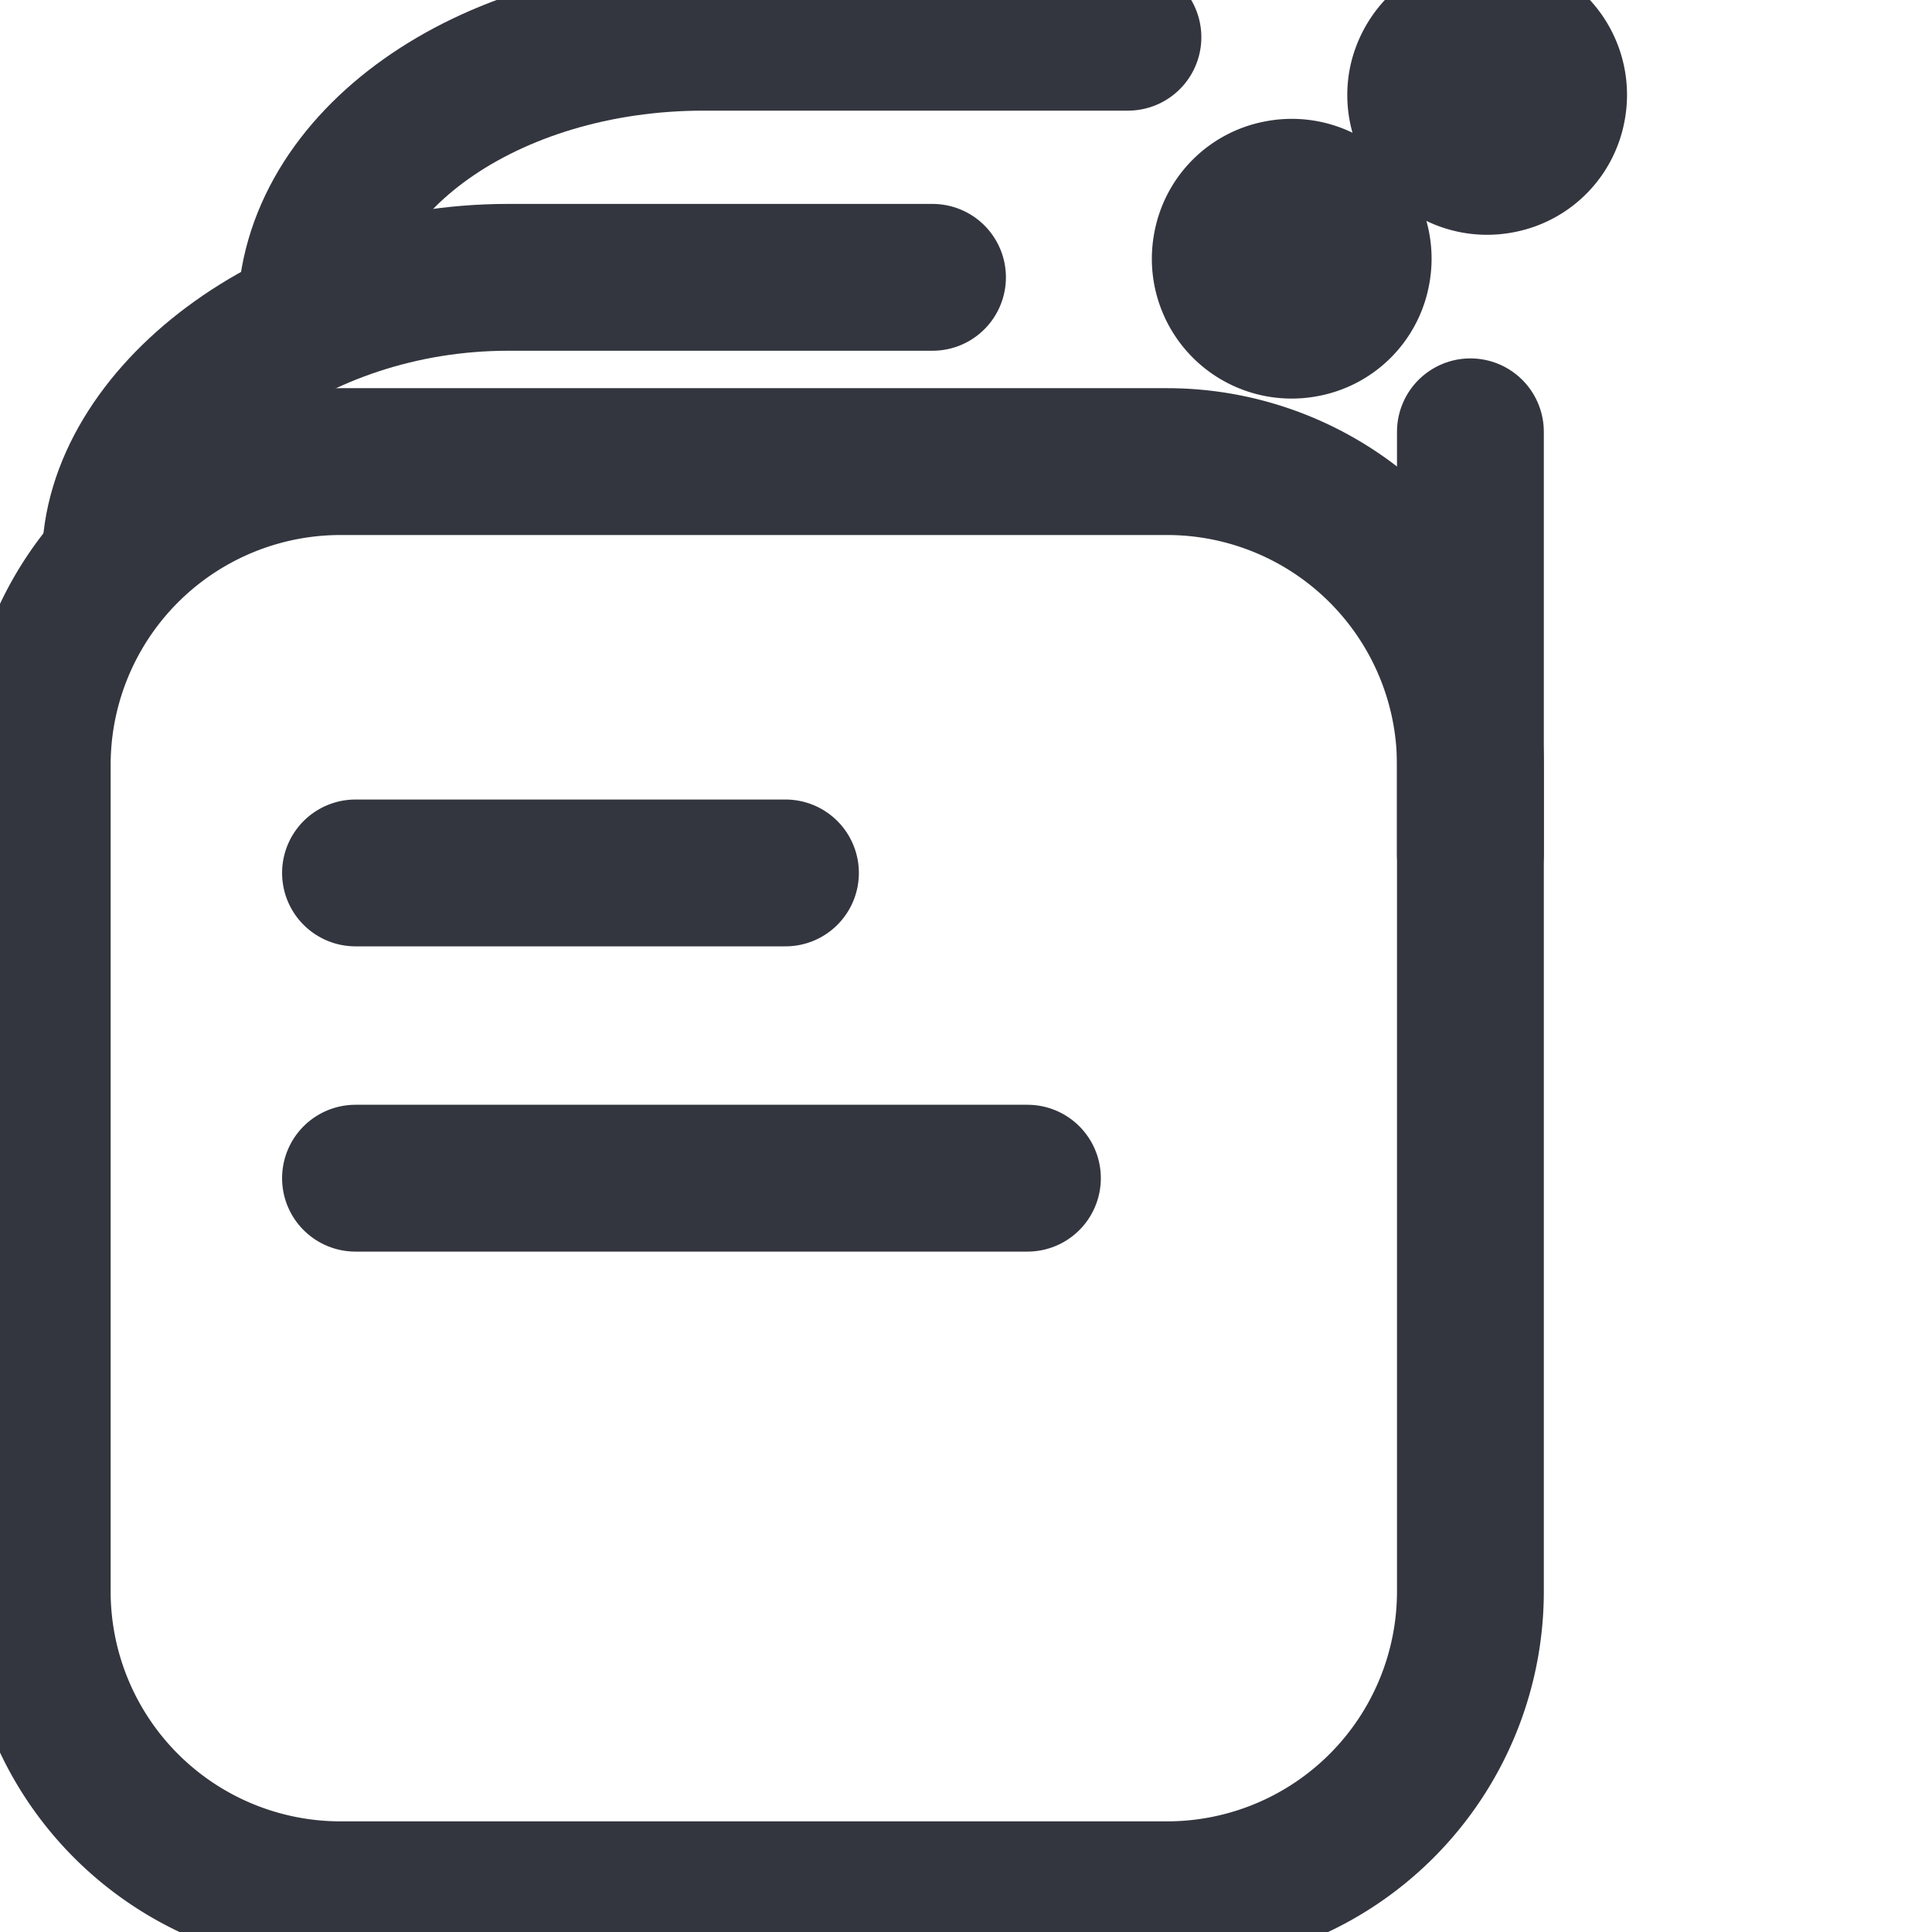 <!DOCTYPE svg PUBLIC "-//W3C//DTD SVG 1.1//EN" "http://www.w3.org/Graphics/SVG/1.1/DTD/svg11.dtd">

<!-- Uploaded to: SVG Repo, www.svgrepo.com, Transformed by: SVG Repo Mixer Tools -->
<svg width="30px" height="30px" viewBox="0 0 103.80 103.80" xmlns="http://www.w3.org/2000/svg" fill="#000000">

<g id="SVGRepo_bgCarrier" stroke-width="0"/>

<g id="SVGRepo_tracerCarrier" stroke-linecap="round" stroke-linejoin="round"/>

<g id="SVGRepo_iconCarrier"> <g id="Group_2" data-name="Group 2" transform="translate(-472 -231.9)"> <path id="Path_47" data-name="Path 47" d="M522.1,246.8H499.3c-11.6,0-21.1,7.6-21.1,15.2" fill="none" stroke="#33363F" stroke-linecap="round" stroke-miterlimit="10" stroke-width="7.889"/> <line id="Line_22" data-name="Line 22" y1="22.7" transform="translate(551 255.1)" fill="none" stroke="#33363F" stroke-linecap="round" stroke-miterlimit="10" stroke-width="7.889"/> <path id="Path_48" data-name="Path 48" d="M532.6,233.9H509.8c-11.6,0-21.1,6.7-21.1,15" fill="none" stroke="#33363F" stroke-linecap="round" stroke-miterlimit="10" stroke-width="7.889"/> <path id="Path_49" data-name="Path 49" d="M534.7,256.7H490.3A16.3,16.3,0,0,0,474,273v44.4a16.3,16.3,0,0,0,16.3,16.3h44.4A16.3,16.3,0,0,0,551,317.4V273A16.3,16.3,0,0,0,534.7,256.7Z" fill="none" stroke="#33363F" stroke-linecap="round" stroke-miterlimit="10" stroke-width="7.889"/> <path id="Path_50" data-name="Path 50" d="M540.7,242.3a3.567,3.567,0,0,1,4.2,4.2,3.518,3.518,0,0,1-2.8,2.8,3.567,3.567,0,0,1-4.2-4.2A3.518,3.518,0,0,1,540.7,242.3Z" fill="#33363F" stroke="#33363F" stroke-linecap="round" stroke-linejoin="round" stroke-miterlimit="10" stroke-width="7.889"/> <path id="Path_51" data-name="Path 51" d="M551.2,233.5a3.567,3.567,0,0,1,4.2,4.2,3.518,3.518,0,0,1-2.8,2.8,3.567,3.567,0,0,1-4.2-4.2A3.651,3.651,0,0,1,551.2,233.5Z" fill="#33363F" stroke="#33363F" stroke-linecap="round" stroke-linejoin="round" stroke-miterlimit="10" stroke-width="7.889"/> <line id="Line_23" data-name="Line 23" x2="23.1" transform="translate(491.1 278.8)" fill="none" stroke="#33363F" stroke-linecap="round" stroke-miterlimit="10" stroke-width="7.889"/> <line id="Line_24" data-name="Line 24" x2="36.1" transform="translate(491.1 295.2)" fill="none" stroke="#33363F" stroke-linecap="round" stroke-miterlimit="10" stroke-width="7.889"/> </g> </g>

</svg>